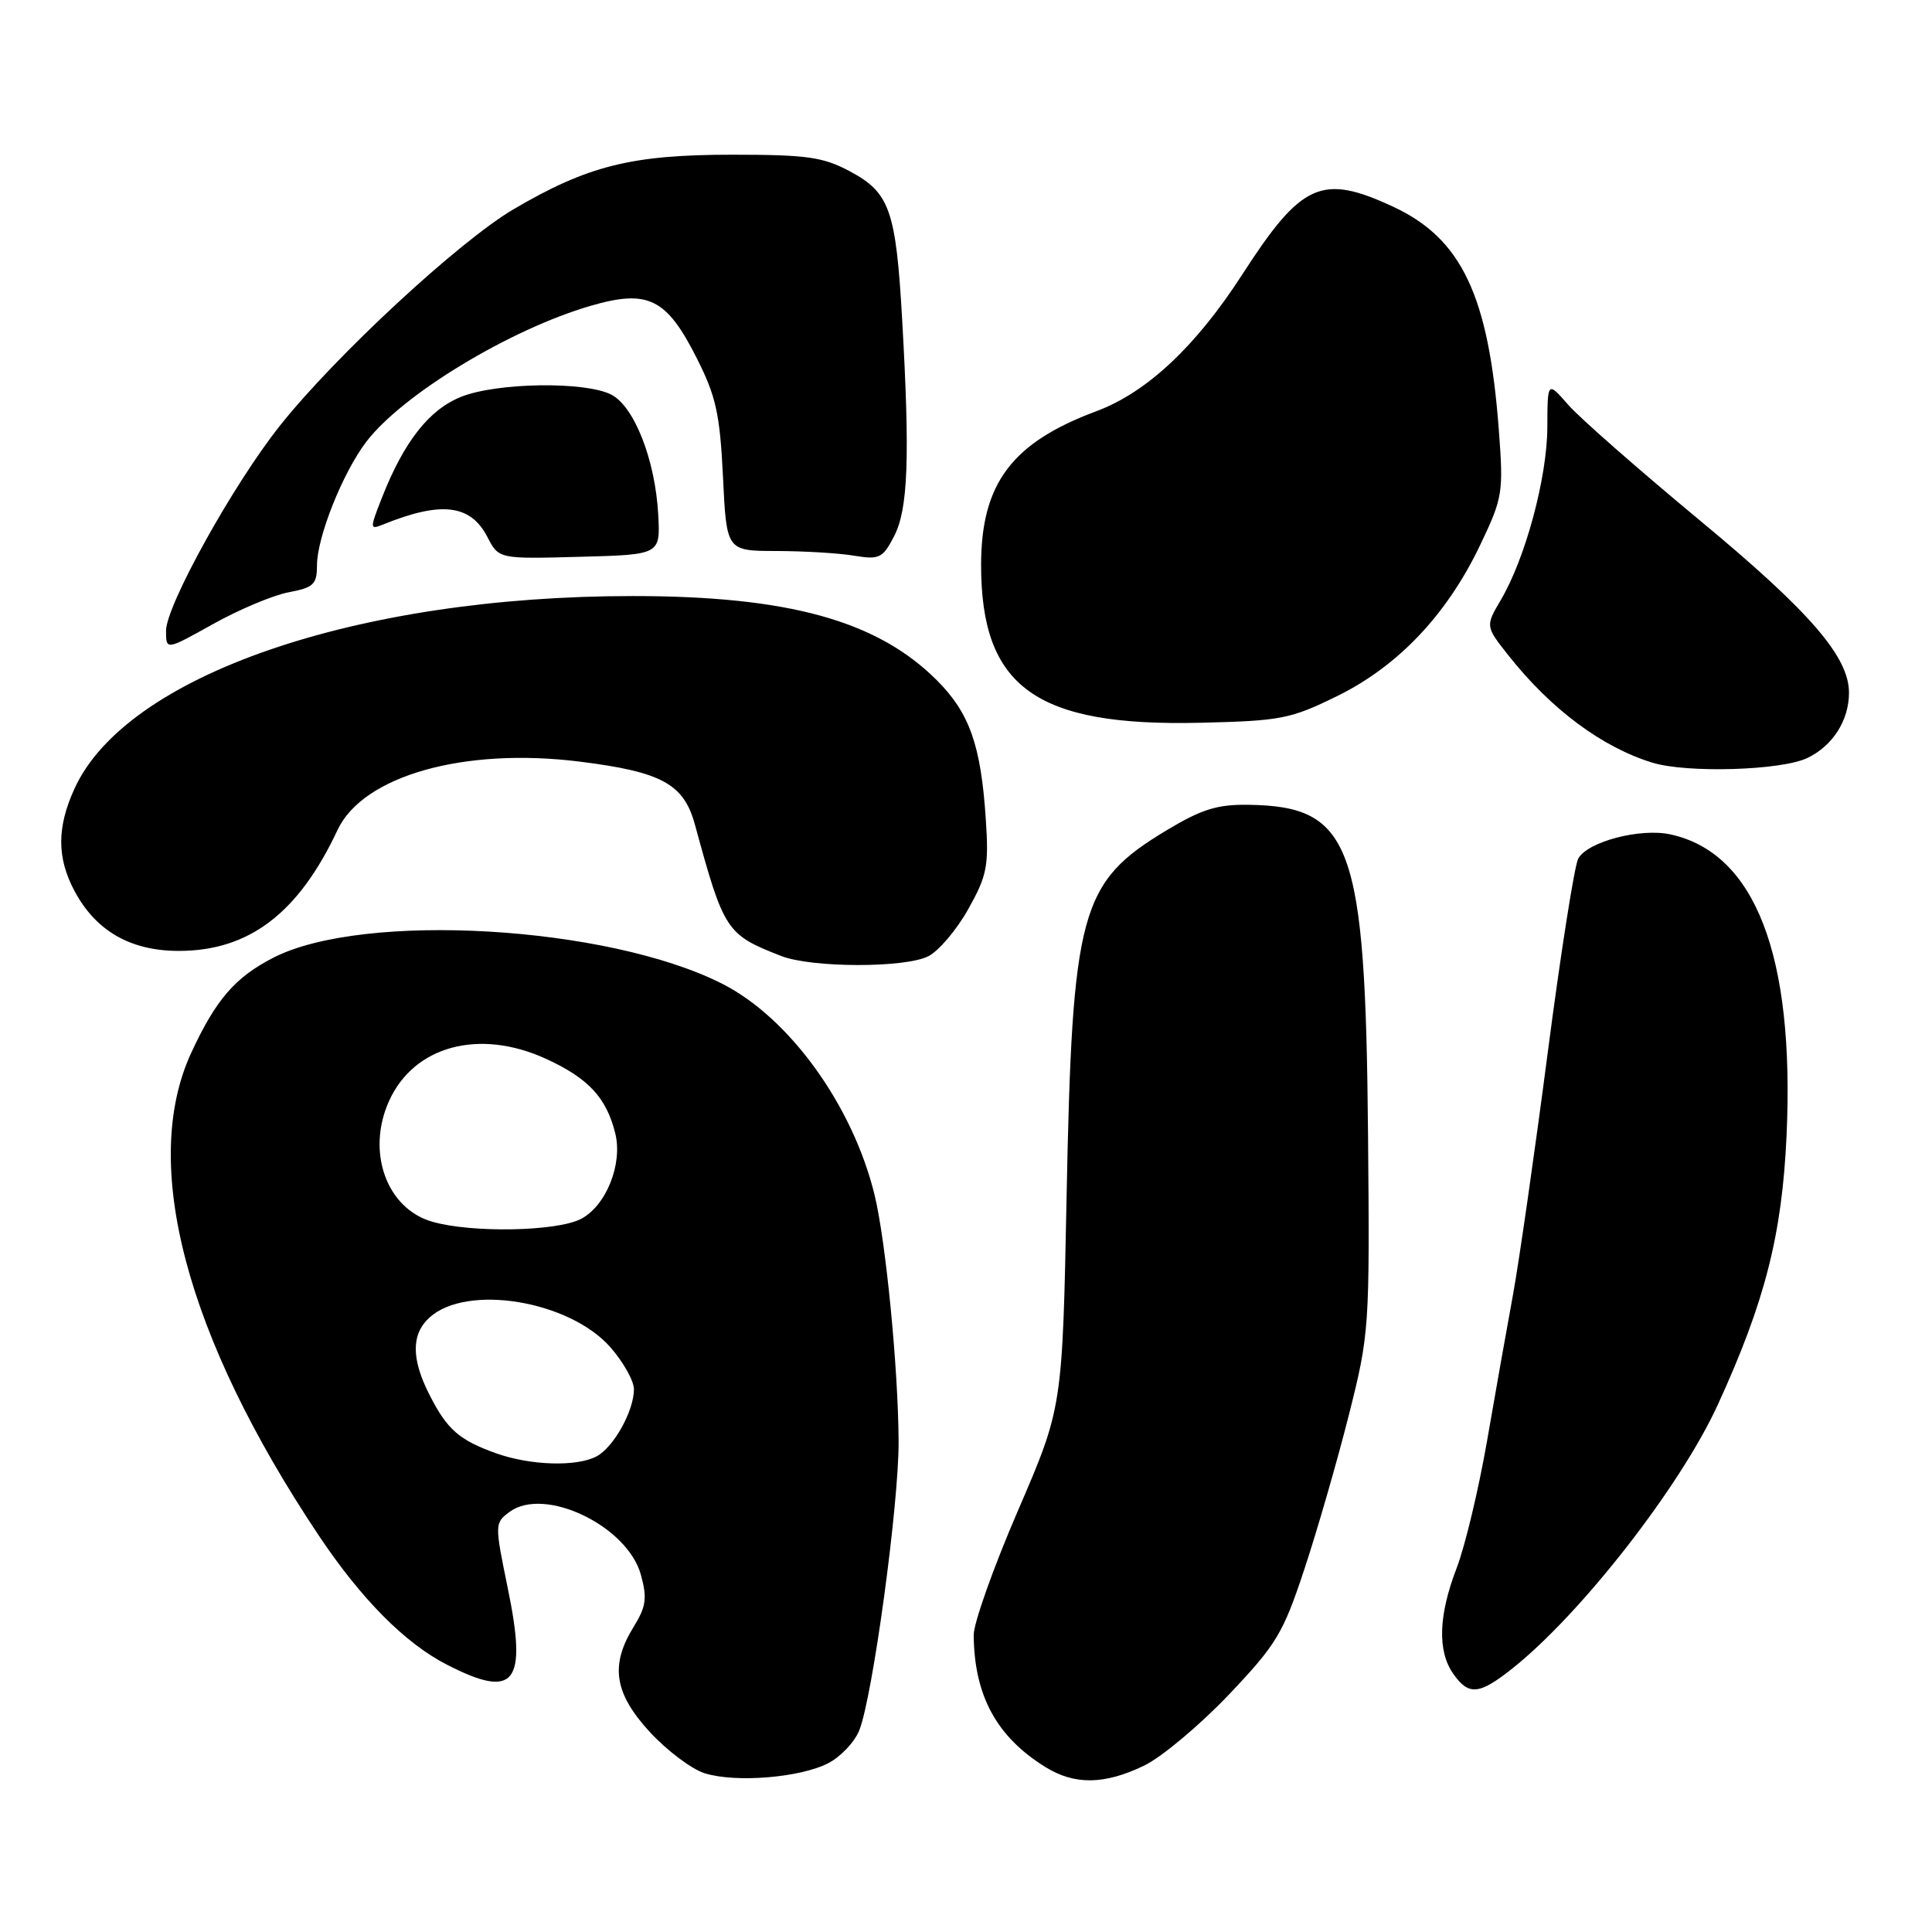 <?xml version="1.0" encoding="UTF-8" standalone="no"?>
<!DOCTYPE svg PUBLIC "-//W3C//DTD SVG 1.1//EN" "http://www.w3.org/Graphics/SVG/1.1/DTD/svg11.dtd" >
<svg xmlns="http://www.w3.org/2000/svg" xmlns:xlink="http://www.w3.org/1999/xlink" version="1.1" viewBox="0 0 256 256">
 <g >
 <path fill="currentColor"
d=" M 109.75 233.63 C 111.38 232.79 113.23 230.84 113.85 229.30 C 115.62 224.93 119.11 199.32 119.07 191.00 C 119.02 181.24 117.37 164.41 115.88 158.31 C 112.98 146.46 104.60 134.86 95.69 130.35 C 80.51 122.65 48.16 120.77 36.22 126.90 C 31.15 129.50 28.61 132.44 25.34 139.50 C 18.57 154.16 24.60 177.03 42.21 203.42 C 47.85 211.87 53.67 217.74 59.22 220.58 C 68.24 225.21 69.90 223.13 67.28 210.43 C 65.54 201.95 65.54 201.81 67.51 200.34 C 72.12 196.91 83.12 202.16 84.92 208.66 C 85.77 211.76 85.62 212.88 83.97 215.55 C 80.81 220.66 81.38 224.37 86.13 229.53 C 88.41 231.99 91.67 234.44 93.38 234.97 C 97.51 236.25 106.04 235.55 109.75 233.63 Z  M 151.61 233.95 C 153.94 232.82 158.97 228.60 162.80 224.58 C 169.15 217.89 170.02 216.45 172.85 207.88 C 174.56 202.72 177.20 193.55 178.73 187.50 C 181.45 176.70 181.50 176.01 181.27 150.17 C 180.93 111.83 179.11 106.84 165.43 106.64 C 161.28 106.58 159.22 107.23 154.56 110.03 C 143.09 116.94 142.08 120.66 141.33 158.50 C 140.78 186.50 140.78 186.50 134.89 200.15 C 131.65 207.65 129.01 215.08 129.02 216.65 C 129.09 224.67 132.04 230.12 138.50 234.13 C 142.39 236.55 146.35 236.49 151.61 233.95 Z  M 200.41 221.07 C 209.52 213.83 222.66 196.96 227.61 186.15 C 233.87 172.49 236.13 163.62 236.73 150.45 C 237.81 126.57 232.57 113.00 221.33 110.56 C 217.32 109.69 210.32 111.54 209.12 113.78 C 208.62 114.73 206.80 126.30 205.08 139.50 C 203.36 152.70 201.29 167.10 200.49 171.50 C 199.68 175.90 198.12 184.68 197.03 191.00 C 195.93 197.32 194.13 204.87 193.02 207.76 C 190.60 214.06 190.45 218.76 192.56 221.78 C 194.61 224.71 195.99 224.58 200.41 221.07 Z  M 123.00 126.71 C 124.38 126.02 126.76 123.21 128.29 120.48 C 130.79 116.01 131.04 114.78 130.62 108.50 C 129.98 98.76 128.47 94.47 124.14 90.14 C 116.24 82.24 104.47 78.98 83.84 78.98 C 47.20 78.98 16.70 89.50 9.87 104.50 C 7.53 109.62 7.53 113.64 9.85 118.02 C 12.68 123.35 17.28 126.00 23.69 126.00 C 33.00 126.00 39.55 121.01 44.72 109.99 C 48.10 102.78 61.50 99.00 76.83 100.92 C 87.70 102.28 90.61 103.88 92.08 109.26 C 95.93 123.38 96.23 123.83 103.50 126.67 C 107.53 128.25 119.89 128.28 123.00 126.71 Z  M 239.46 100.45 C 242.83 98.85 245.00 95.47 245.00 91.79 C 245.00 87.03 239.85 81.07 225.28 68.99 C 217.15 62.25 209.27 55.34 207.78 53.62 C 205.05 50.50 205.05 50.50 205.03 56.64 C 205.00 63.31 202.12 73.99 198.86 79.51 C 196.82 82.98 196.82 82.98 199.91 86.89 C 205.56 94.02 212.31 99.03 218.99 101.07 C 223.59 102.46 236.00 102.09 239.46 100.45 Z  M 177.21 92.22 C 185.29 88.24 191.74 81.42 196.13 72.22 C 199.13 65.93 199.23 65.31 198.60 56.93 C 197.26 39.18 193.68 31.62 184.62 27.40 C 175.14 22.99 172.48 24.18 164.62 36.35 C 158.47 45.90 151.95 52.00 145.27 54.49 C 134.07 58.66 130.01 64.07 130.00 74.85 C 130.00 91.05 137.24 96.28 159.02 95.77 C 169.75 95.52 171.00 95.27 177.21 92.22 Z  M 38.25 78.48 C 41.54 77.86 42.00 77.43 42.00 74.93 C 42.00 71.18 45.41 62.64 48.54 58.53 C 53.33 52.26 67.56 43.64 78.27 40.52 C 85.87 38.31 88.32 39.52 92.32 47.45 C 94.88 52.51 95.39 54.84 95.80 63.20 C 96.27 73.00 96.27 73.00 102.88 73.01 C 106.52 73.02 111.15 73.29 113.16 73.63 C 116.53 74.18 116.96 73.97 118.47 71.06 C 120.33 67.47 120.58 60.67 119.55 42.50 C 118.72 27.84 117.91 25.53 112.61 22.70 C 109.06 20.80 106.93 20.50 97.00 20.50 C 83.69 20.50 77.89 21.95 68.06 27.72 C 60.84 31.96 44.42 47.17 37.08 56.42 C 30.89 64.21 22.00 80.24 22.00 83.59 C 22.00 86.17 22.00 86.17 28.25 82.68 C 31.69 80.76 36.19 78.87 38.25 78.48 Z  M 87.22 68.21 C 86.83 60.95 84.04 53.83 80.98 52.28 C 77.48 50.51 65.82 50.69 61.10 52.58 C 56.87 54.27 53.55 58.49 50.64 65.87 C 48.99 70.06 48.99 70.21 50.71 69.52 C 58.47 66.37 62.34 66.83 64.58 71.15 C 66.09 74.07 66.09 74.07 76.79 73.78 C 87.50 73.50 87.50 73.50 87.22 68.21 Z  M 65.74 192.57 C 60.85 190.82 59.26 189.44 56.93 184.86 C 54.48 180.07 54.48 176.78 56.92 174.57 C 61.87 170.09 75.45 172.33 80.89 178.53 C 82.60 180.48 84.00 182.98 84.00 184.08 C 84.00 186.95 81.32 191.76 79.06 192.97 C 76.43 194.38 70.28 194.19 65.74 192.57 Z  M 57.26 161.88 C 51.20 160.13 48.52 152.61 51.55 145.89 C 54.85 138.58 63.49 136.25 72.33 140.29 C 77.97 142.87 80.36 145.45 81.53 150.20 C 82.53 154.26 80.30 159.80 76.97 161.52 C 73.75 163.18 62.47 163.39 57.26 161.88 Z "/>
</g>
</svg>